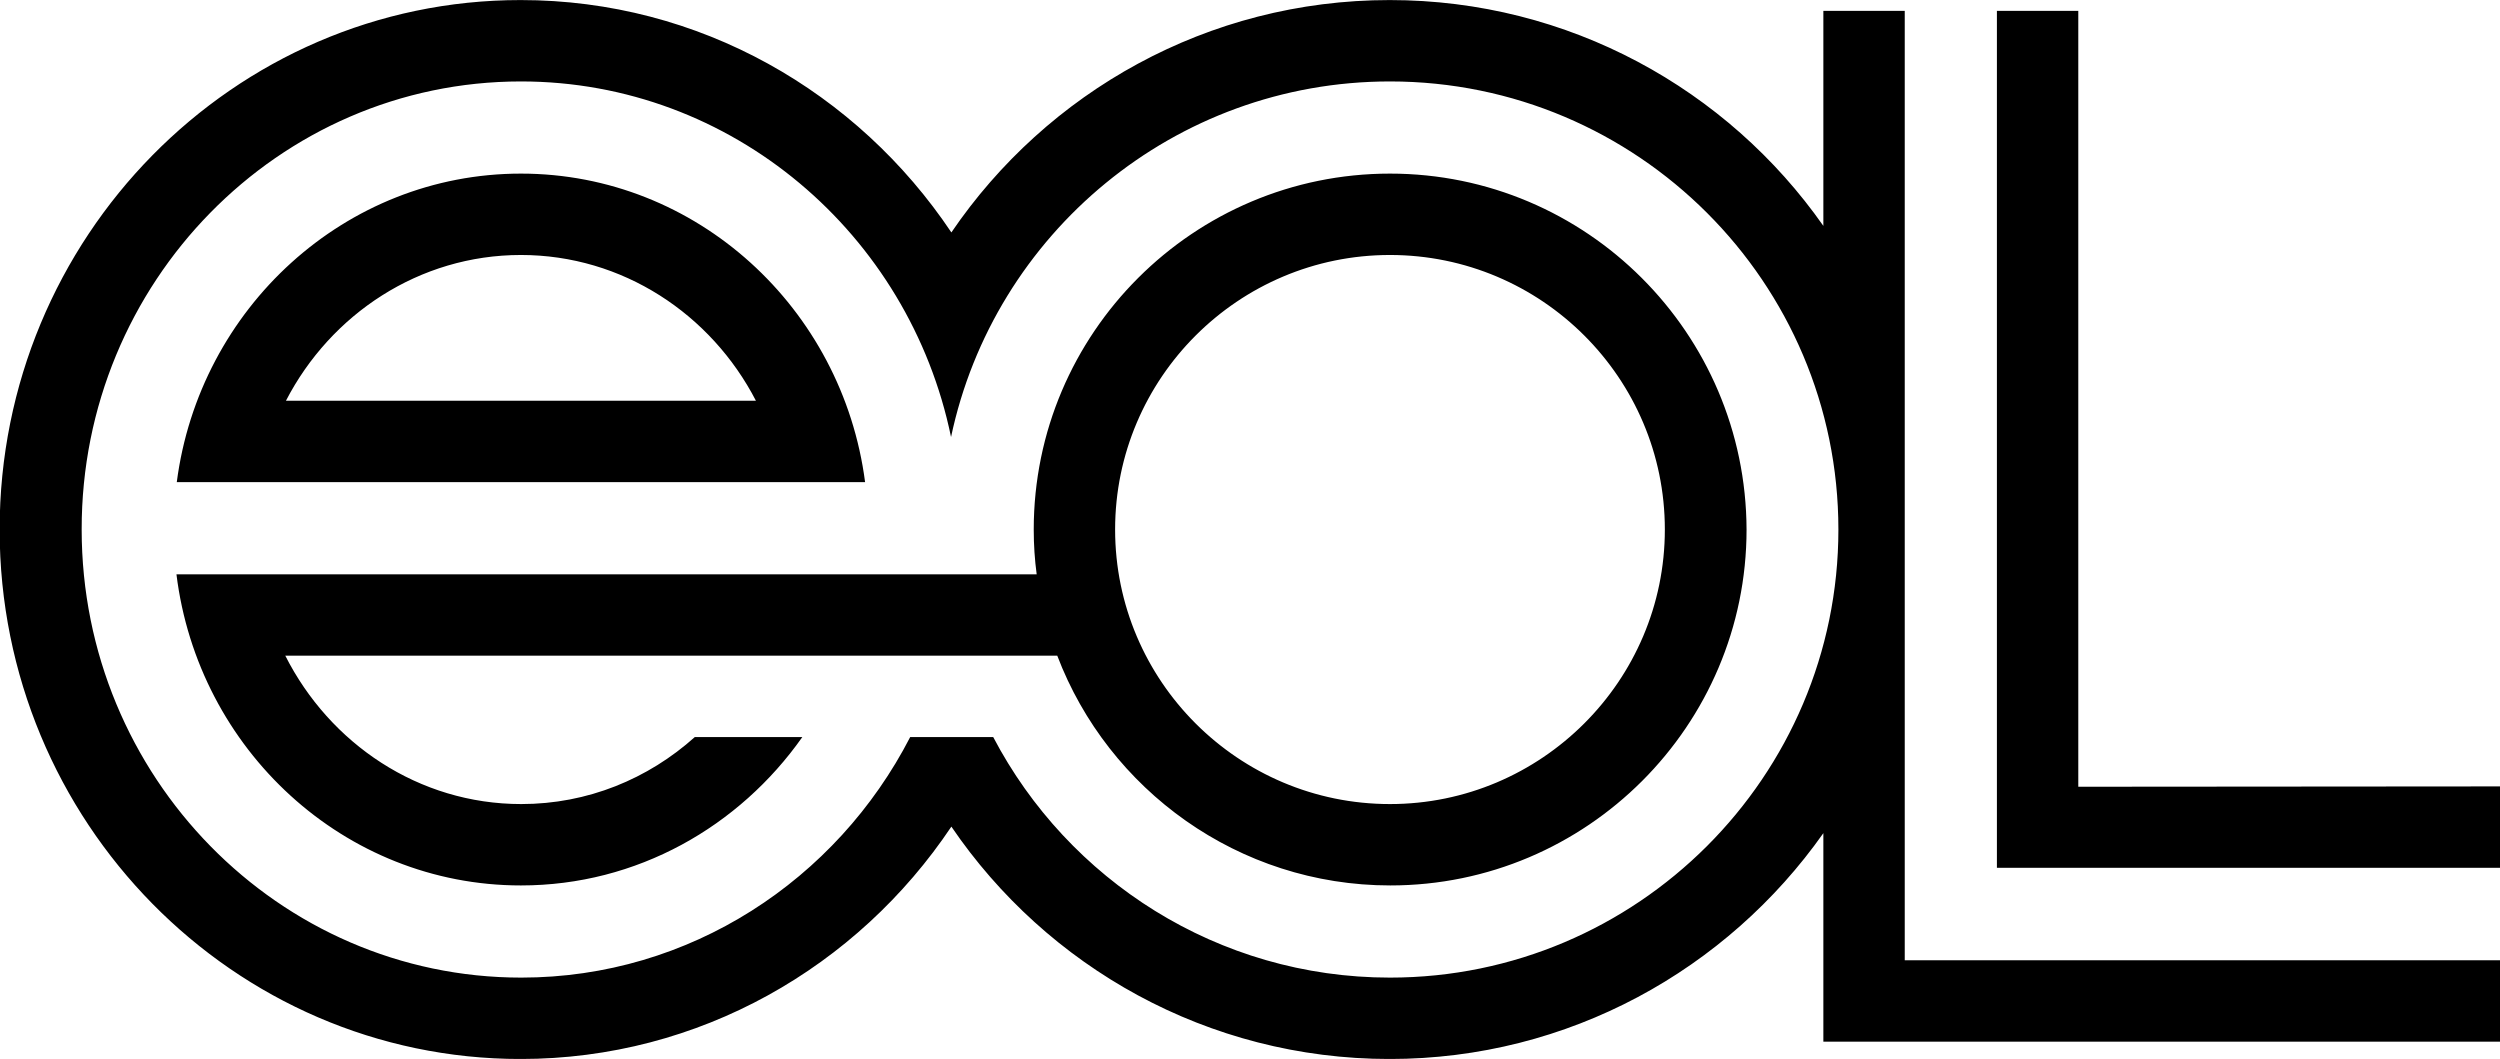 <?xml version="1.0" encoding="utf-8"?>
<svg version="1.1" id="Layer_1" xmlns:svg="http://www.w3.org/2000/svg"
	 xmlns="http://www.w3.org/2000/svg" xmlns:xlink="http://www.w3.org/1999/xlink" x="0px" y="0px" viewBox="0 0 758.8 321.4"
	 style="enable-background:new 0 0 758.8 321.4;" xml:space="preserve">
<g id="g3" transform="matrix(0.992,0,0,0.992,20.623,18.369)">
	<g id="g5">
		<path id="path13" d="M138.6,34.6c-53.8,0-98.4,41.2-105.3,94.4h210.6C237,75.8,192.4,34.6,138.6,34.6 M66.7,104.1
			c13.7-26.5,40.8-44.6,71.9-44.6c31.1,0,58.2,18.1,71.9,44.6H66.7z M615.1,222.2V-15.2h-24.9V247h154v-24.9L615.1,222.2
			L615.1,222.2z M562-15.2h-24.9v65.8c-29.3-41.8-77.9-69.1-132.7-69.1c-55.7,0-104.9,28.2-134.1,71.1
			c-28.7-42.9-77-71.1-131.8-71.1c-87.9,0-159.4,72.7-159.4,162c0,89.3,71.5,162,159.4,162c54.7,0,103.1-28.2,131.8-71.1
			c29.2,42.9,78.4,71.1,134.1,71.1c54.8,0,103.3-27.4,132.7-69.1v63.8h207.1v-24.9H562C562,275.3,562-15.2,562-15.2z M404.5,280.6
			c-52.7,0-98.5-29.9-121.4-73.6h-25.4c-22.5,43.7-67.4,73.6-119,73.6c-74.2,0-134.5-61.5-134.5-137.1C4.1,67.9,64.4,6.4,138.6,6.4
			c64.6,0,118.8,46.7,131.6,108.8C283.3,53.1,338.5,6.4,404.5,6.4c75.7,0,137.2,61.5,137.2,137.1
			C541.7,219.1,480.1,280.6,404.5,280.6 M404.5,34.6c-60.1,0-109,48.8-109,108.9c0,4.7,0.3,9.2,0.9,13.7H33.2
			c6.6,53.6,51.3,95.2,105.4,95.2c35.5,0,66.8-18,86.1-45.4h-32.9c-14.3,12.8-32.8,20.5-53.1,20.5c-31.4,0-58.6-18.5-72.2-45.4
			h144.4h91.8c15.6,41,55.4,70.3,101.9,70.3c60.1,0,109-48.9,109-108.9C513.4,83.4,464.6,34.6,404.5,34.6 M404.5,227.5
			c-46.4,0-84.1-37.7-84.1-84c0-46.3,37.7-84,84.1-84c46.4,0,84.1,37.7,84.1,84C488.6,189.8,450.8,227.5,404.5,227.5"/>
	</g>
</g>
</svg>
